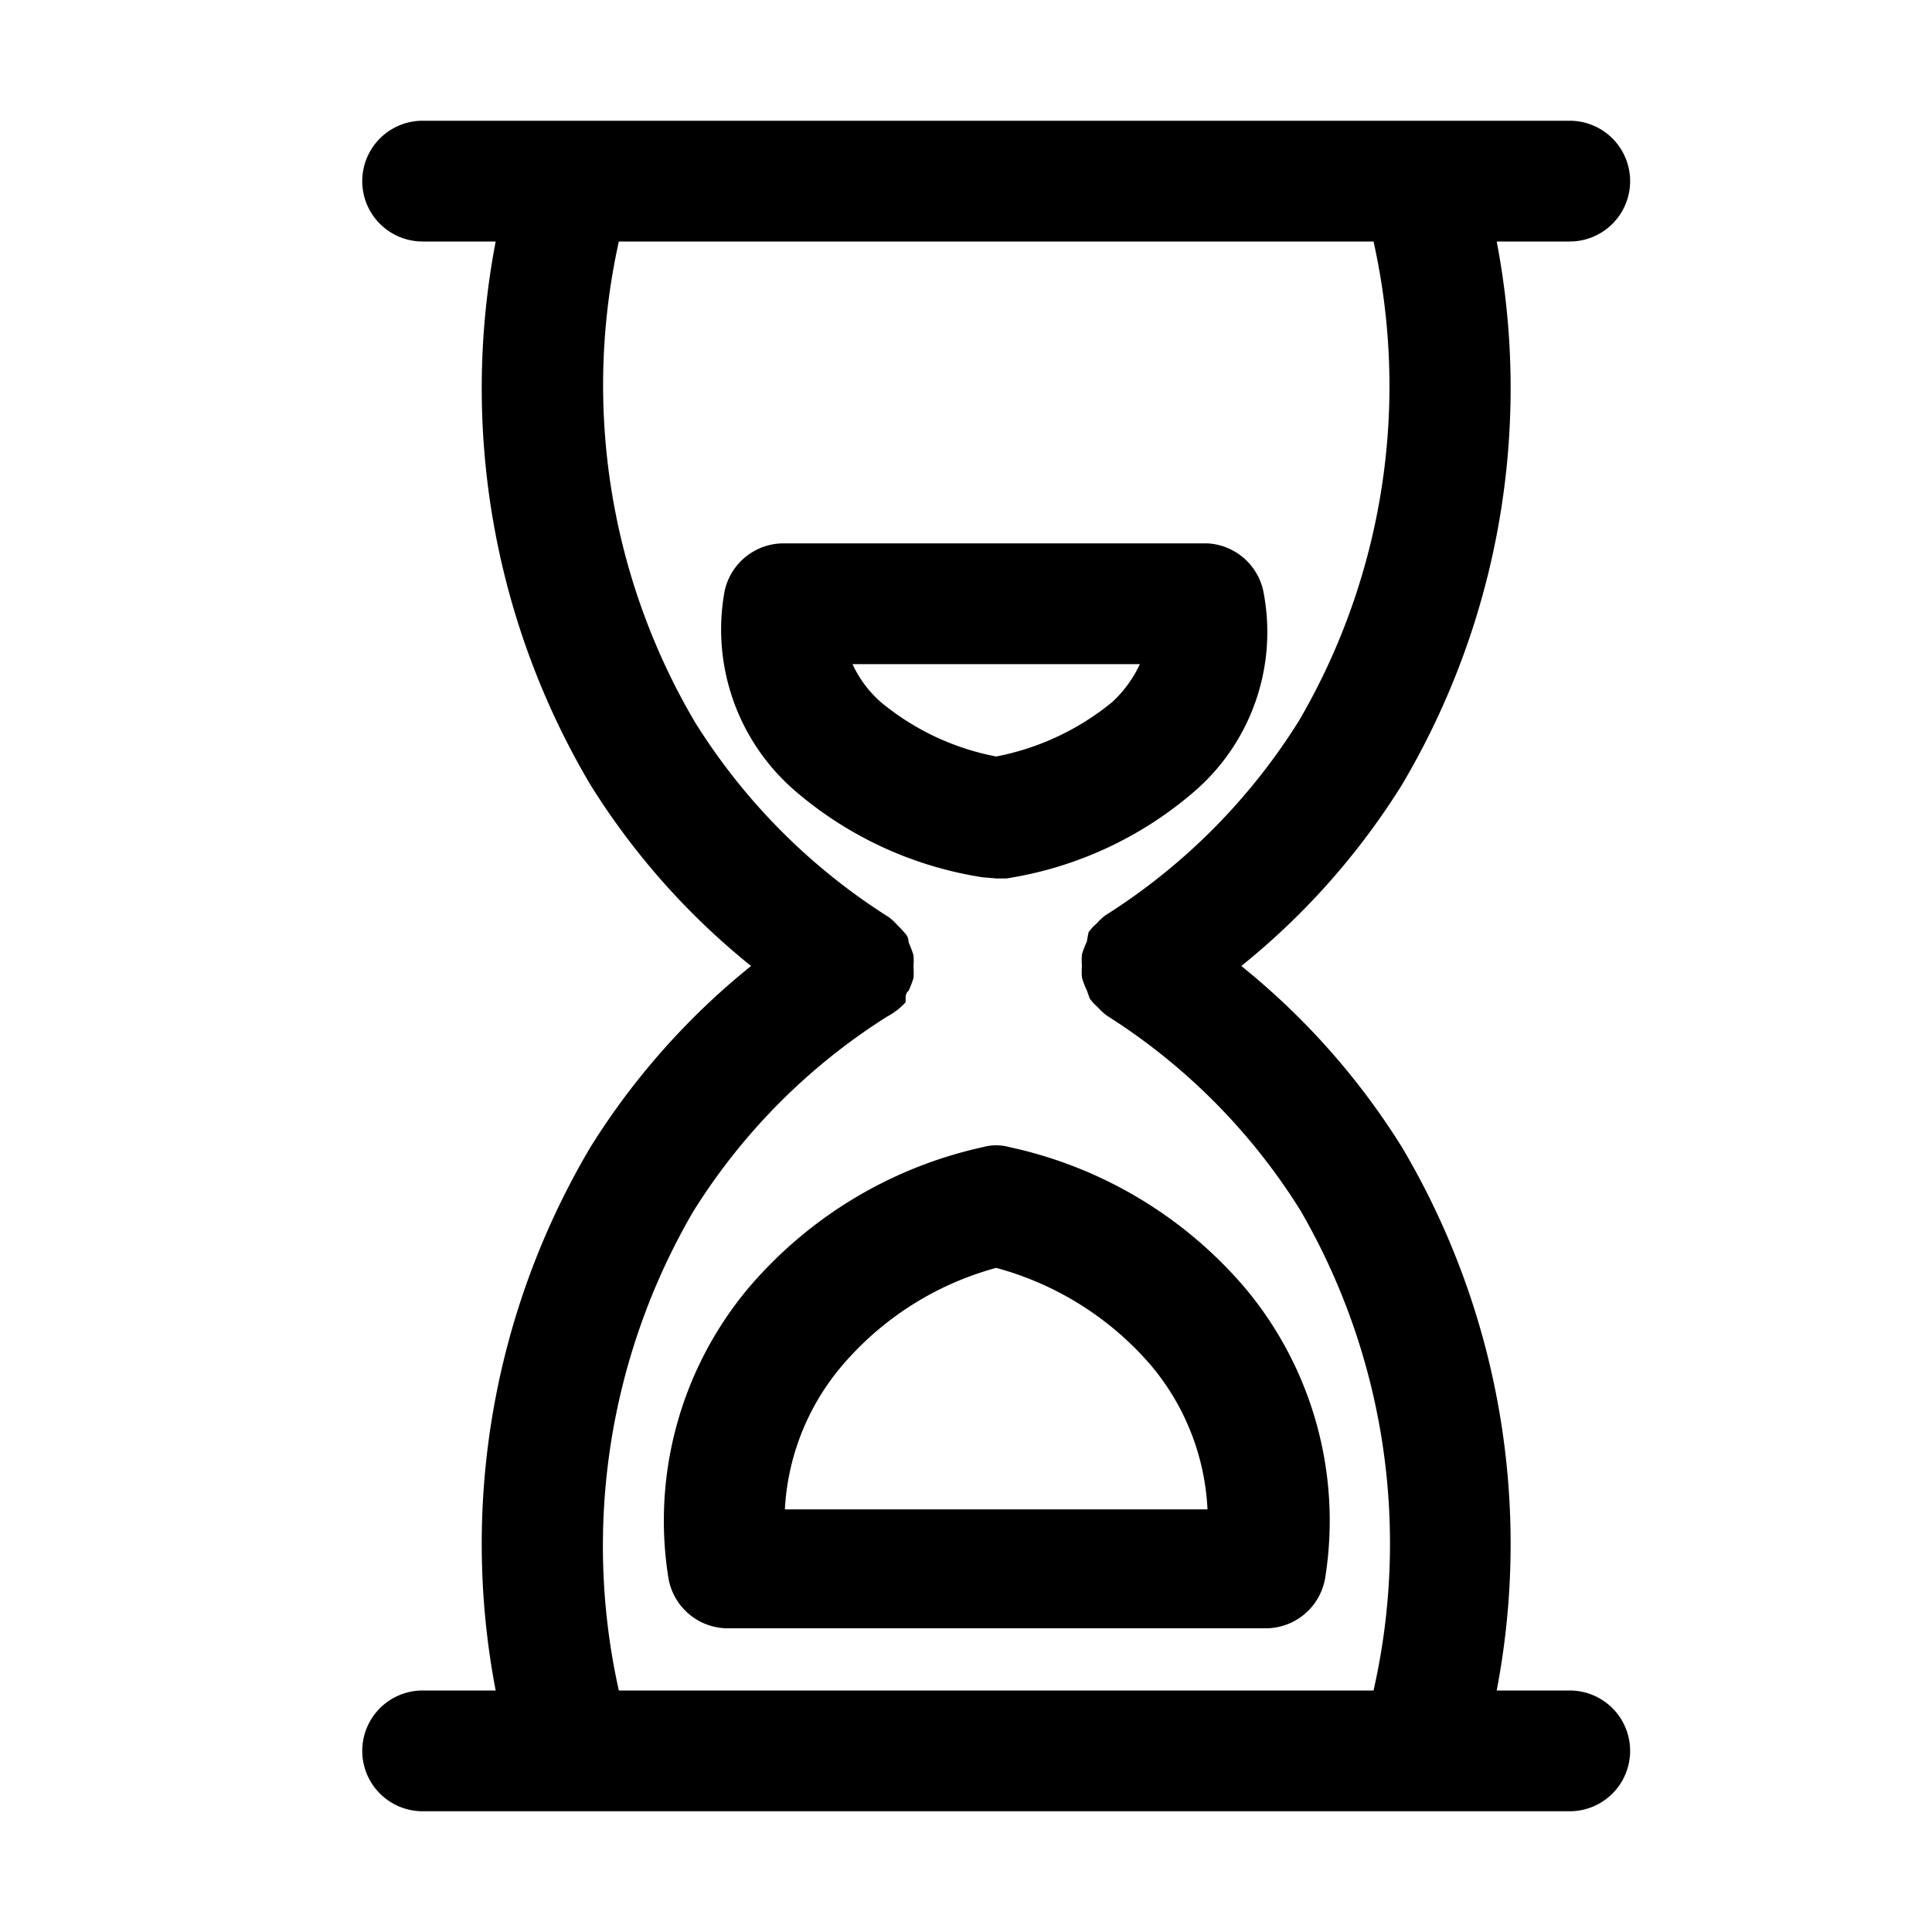 <svg xmlns="http://www.w3.org/2000/svg" viewBox="0 0 32 32"><g id="hourglass"><path d="M26,28H24.79a12.89,12.89,0,0,0-1.57-9,12,12,0,0,0-2.66-3,12,12,0,0,0,2.66-3,12.89,12.89,0,0,0,1.57-9H26a1,1,0,0,0,0-2H7A1,1,0,0,0,7,4H8.21a12.89,12.89,0,0,0,1.57,9,12,12,0,0,0,2.66,3,12,12,0,0,0-2.66,3,12.89,12.89,0,0,0-1.57,9H7a1,1,0,0,0,0,2H26a1,1,0,0,0,0-2ZM10.25,28a11,11,0,0,1,1.23-7.93,10.2,10.2,0,0,1,3.21-3.23s0,0,0,0A1.12,1.12,0,0,0,15,16.6l0-.05h0c0-.05,0-.1.05-.14a1.8,1.8,0,0,0,.08-.21,1.21,1.21,0,0,0,0-.19,1.21,1.21,0,0,0,0-.19,1.8,1.8,0,0,0-.08-.21s0-.09-.05-.14h0a1.66,1.66,0,0,0-.13-.14,1,1,0,0,0-.15-.14h0a10.2,10.2,0,0,1-3.21-3.23A11,11,0,0,1,10.25,4h12.5a11,11,0,0,1-1.23,7.93,10.2,10.2,0,0,1-3.21,3.23h0a1,1,0,0,0-.15.14.83.83,0,0,0-.13.14h0L18,15.6a1.31,1.31,0,0,0-.08.21,1.21,1.21,0,0,0,0,.19,1.21,1.21,0,0,0,0,.19,1.31,1.31,0,0,0,.08.21l.05.14h0a.86.86,0,0,0,.13.14,1,1,0,0,0,.15.14h0a10.2,10.2,0,0,1,3.21,3.23A11,11,0,0,1,22.75,28Z"/><path d="M16.5,14.55l.17,0a6.22,6.22,0,0,0,3.1-1.43,3.49,3.49,0,0,0,1.16-3.3A1,1,0,0,0,20,9H13a1,1,0,0,0-1,.8,3.53,3.53,0,0,0,1.17,3.3,6.22,6.22,0,0,0,3.1,1.43ZM14.12,11h4.76a2,2,0,0,1-.46.63,4.32,4.32,0,0,1-1.92.9,4.24,4.24,0,0,1-1.91-.9A1.9,1.9,0,0,1,14.12,11Z"/><path d="M16.72,19a.82.82,0,0,0-.44,0,7.09,7.09,0,0,0-3.88,2.33,6,6,0,0,0-1.33,4.8,1,1,0,0,0,1,.84h8.88a1,1,0,0,0,1-.84,6,6,0,0,0-1.33-4.8A7.09,7.09,0,0,0,16.72,19ZM13,25a4,4,0,0,1,.93-2.36A5.11,5.11,0,0,1,16.5,21a5.15,5.15,0,0,1,2.56,1.61A4,4,0,0,1,20,25Z"/></g></svg>
